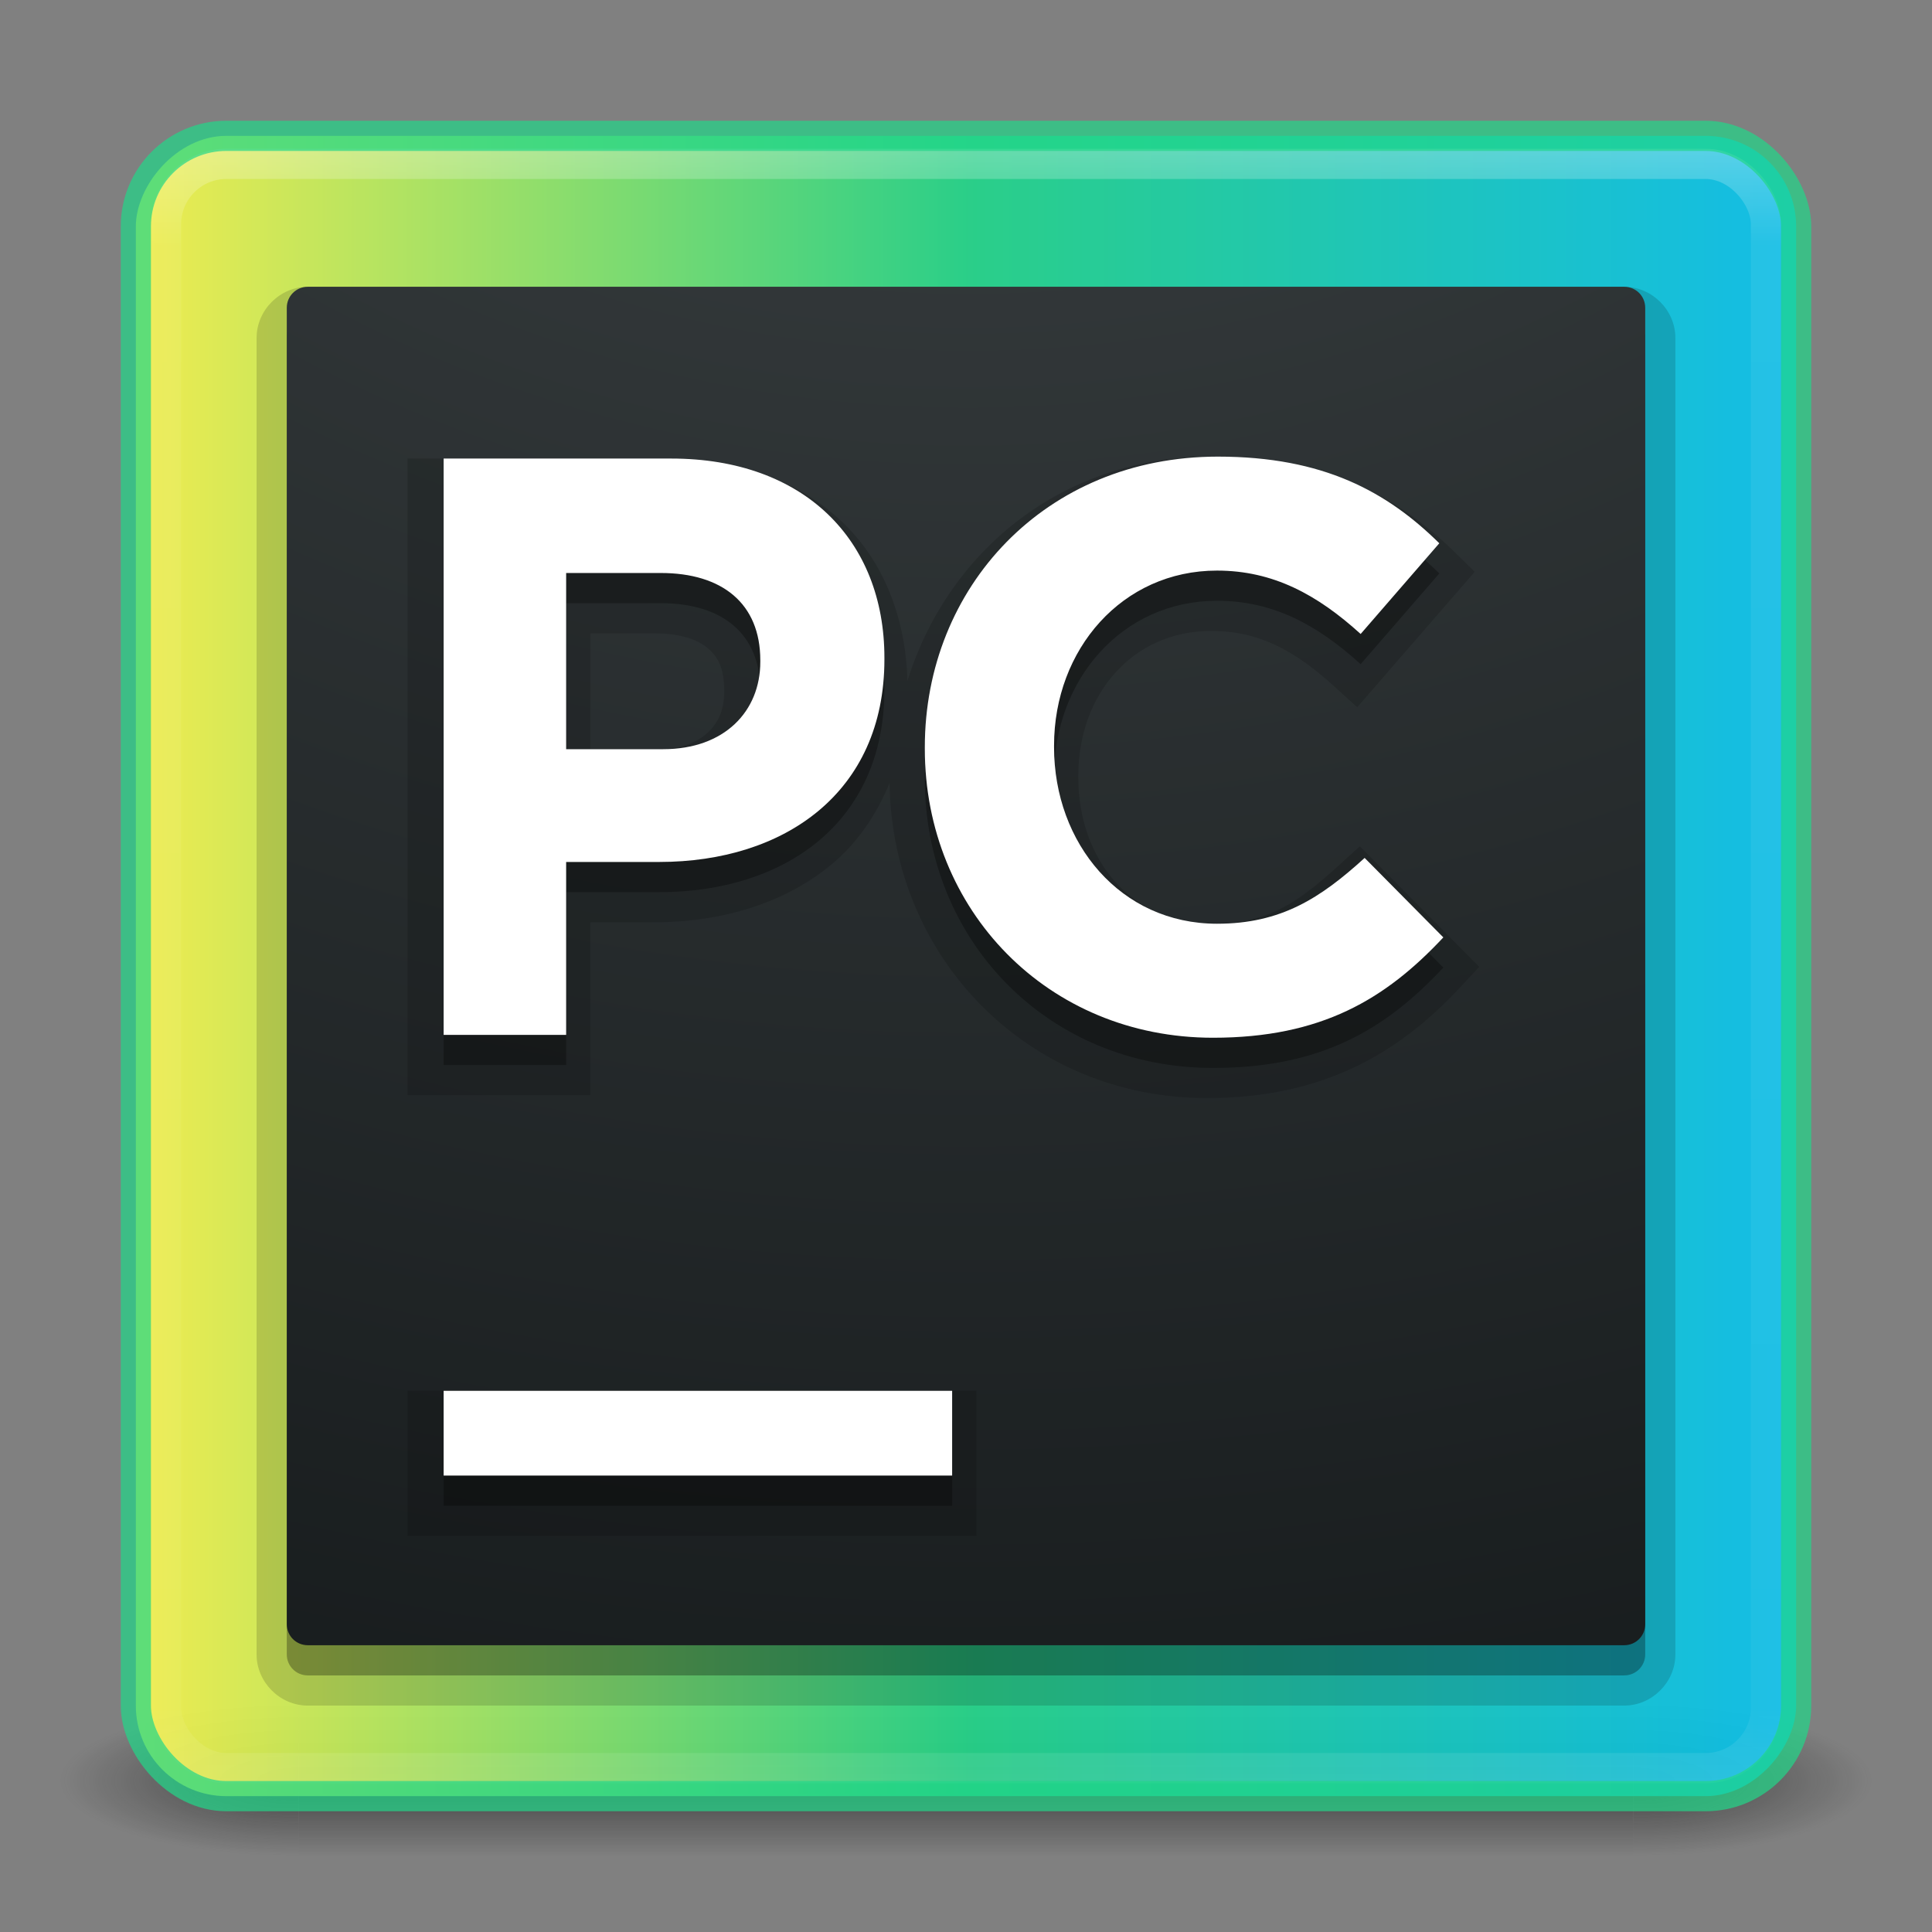 <?xml version="1.0" encoding="UTF-8" standalone="no"?>
<svg
   xmlns:dc="http://purl.org/dc/elements/1.1/"
   xmlns:cc="http://creativecommons.org/ns#"
   xmlns:rdf="http://www.w3.org/1999/02/22-rdf-syntax-ns#"
   xmlns:svg="http://www.w3.org/2000/svg"
   xmlns="http://www.w3.org/2000/svg"
   xmlns:xlink="http://www.w3.org/1999/xlink"
   xmlns:sodipodi="http://sodipodi.sourceforge.net/DTD/sodipodi-0.dtd"
   xmlns:inkscape="http://www.inkscape.org/namespaces/inkscape"
   version="1.1"
   width="64"
   height="64"
   id="svg4161"
   sodipodi:docname="pycharm_64.svg"
   inkscape:version="0.92.3 (2405546, 2018-03-11)">
  <rect width="100%" height="100%" fill="#808080" stroke="none"/>
  <sodipodi:namedview
     pagecolor="#ffffff"
     bordercolor="#666666"
     borderopacity="1"
     objecttolerance="10"
     gridtolerance="10"
     guidetolerance="10"
     inkscape:pageopacity="0"
     inkscape:pageshadow="2"
     inkscape:window-width="1366"
     inkscape:window-height="705"
     id="namedview38"
     showgrid="false"
     inkscape:zoom="1.0195312"
     inkscape:cx="-43.569662"
     inkscape:cy="-5.1204389"
     inkscape:window-x="0"
     inkscape:window-y="30"
     inkscape:window-maximized="1"
     inkscape:current-layer="svg4161" />
  <defs
     id="defs4163">
    <linearGradient
       x1="24"
       y1="5"
       x2="24"
       y2="43"
       id="linearGradient3180"
       xlink:href="#linearGradient3924-2-2-5-8"
       gradientUnits="userSpaceOnUse"
       gradientTransform="matrix(1.432,0,0,1.436,-2.378,-2.471)" />
    <linearGradient
       id="linearGradient3924-2-2-5-8">
      <stop
         id="stop3926-9-4-9-6"
         style="stop-color:#ffffff;stop-opacity:1"
         offset="0" />
      <stop
         id="stop3928-9-8-6-5"
         style="stop-color:#ffffff;stop-opacity:0.235"
         offset="0.063" />
      <stop
         id="stop3930-3-5-1-7"
         style="stop-color:#ffffff;stop-opacity:0.157"
         offset="0.951" />
      <stop
         id="stop3932-8-0-4-8"
         style="stop-color:#ffffff;stop-opacity:0.392"
         offset="1" />
    </linearGradient>
    <radialGradient
       cx="6.953"
       cy="9.957"
       r="12.672"
       fx="6.953"
       fy="9.957"
       id="radialGradient3988-3"
       xlink:href="#idea-e"
       gradientUnits="userSpaceOnUse"
       gradientTransform="matrix(0,8.374,-10.281,0,135.539,-79.763)" />
    <radialGradient
       cx="4.993"
       cy="43.5"
       r="2.5"
       fx="4.993"
       fy="43.5"
       id="radialGradient3337-2-2"
       xlink:href="#linearGradient3688-166-749-4-0-3-8"
       gradientUnits="userSpaceOnUse"
       gradientTransform="matrix(2.004,0,0,1.4,27.988,-17.4)" />
    <linearGradient
       id="linearGradient3688-166-749-4-0-3-8">
      <stop
         id="stop2883-4-0-1-8"
         style="stop-color:#181818;stop-opacity:1"
         offset="0" />
      <stop
         id="stop2885-9-2-9-6"
         style="stop-color:#181818;stop-opacity:0"
         offset="1" />
    </linearGradient>
    <radialGradient
       cx="4.993"
       cy="43.5"
       r="2.5"
       fx="4.993"
       fy="43.5"
       id="radialGradient3339-1-4"
       xlink:href="#linearGradient3688-464-309-9-2-4-2"
       gradientUnits="userSpaceOnUse"
       gradientTransform="matrix(2.004,0,0,1.4,-20.012,-104.4)" />
    <linearGradient
       id="linearGradient3688-464-309-9-2-4-2">
      <stop
         id="stop2889-7-9-6-9"
         style="stop-color:#181818;stop-opacity:1"
         offset="0" />
      <stop
         id="stop2891-6-6-1-7"
         style="stop-color:#181818;stop-opacity:0"
         offset="1" />
    </linearGradient>
    <linearGradient
       id="linearGradient3702-501-757-8-4-1-1">
      <stop
         id="stop2895-8-9-9-1"
         style="stop-color:#181818;stop-opacity:0"
         offset="0" />
      <stop
         id="stop2897-7-8-7-7"
         style="stop-color:#181818;stop-opacity:1"
         offset="0.5" />
      <stop
         id="stop2899-4-5-1-5"
         style="stop-color:#181818;stop-opacity:0"
         offset="1" />
    </linearGradient>
    <linearGradient
       x1="25.058"
       y1="47.028"
       x2="25.058"
       y2="39.999"
       id="linearGradient4159"
       xlink:href="#linearGradient3702-501-757-8-4-1-1"
       gradientUnits="userSpaceOnUse" />
    <linearGradient
       id="linearGradient2867-449-88-871-390-598-476-591-434-148-57-177-8-3-3-6-4-8-8-8-5-7-8">
      <stop
         id="stop3750-1-0-7-6-6-1-3-9-3-9-2"
         style="stop-color:#404648;stop-opacity:1"
         offset="0" />
      <stop
         id="stop3754-1-8-5-2-7-6-7-1-9-1-0"
         style="stop-color:#0c1011;stop-opacity:1"
         offset="1" />
    </linearGradient>
    <radialGradient
       inkscape:collect="always"
       xlink:href="#linearGradient2867-449-88-871-390-598-476-591-434-148-57-177-8-3-3-6-4-8-8-8-5-7-8"
       id="radialGradient1151"
       gradientUnits="userSpaceOnUse"
       gradientTransform="matrix(0.009,6.364,-7.341,0.011,-373.427,-553.523)"
       cx="84.006"
       cy="-55.123"
       fx="84.006"
       fy="-55.123"
       r="16" />
    <linearGradient
       gradientTransform="translate(-95.593,-31.28)"
       gradientUnits="userSpaceOnUse"
       xlink:href="#linearGradient4187"
       id="linearGradient3153"
       y2="41.891"
       x2="24"
       y1="6.111"
       x1="24" />
    <linearGradient
       id="linearGradient4187">
      <stop
         offset="0"
         style="stop-color:#ffffff;stop-opacity:1"
         id="stop4189" />
      <stop
         offset="0.021"
         style="stop-color:#ffffff;stop-opacity:0.235"
         id="stop4191" />
      <stop
         offset="0.977"
         style="stop-color:#ffffff;stop-opacity:0.157"
         id="stop4193" />
      <stop
         offset="1"
         style="stop-color:#ffffff;stop-opacity:0.392"
         id="stop4195" />
    </linearGradient>
    <linearGradient
       id="idea-e"
       x1="30.802"
       x2="16.148"
       y1="16.892"
       y2="59.154"
       gradientTransform="scale(0.887,1.127)"
       gradientUnits="userSpaceOnUse">
      <stop
         offset="0%"
         stop-color="#FE2857"
         id="stop18" />
      <stop
         offset="100%"
         stop-color="#9039D0"
         id="stop20" />
    </linearGradient>
    <radialGradient
       gradientTransform="matrix(2.004,0,0,1.4,27.988,-17.4)"
       gradientUnits="userSpaceOnUse"
       xlink:href="#linearGradient3688-166-749-4-0-3-8"
       id="radialGradient3013-896"
       fy="43.5"
       fx="4.993"
       r="2.5"
       cy="43.5"
       cx="4.993" />
    <radialGradient
       gradientTransform="matrix(2.004,0,0,1.4,-20.012,-104.4)"
       gradientUnits="userSpaceOnUse"
       xlink:href="#linearGradient3688-166-749-4-0-3-8"
       id="radialGradient3015-826"
       fy="43.5"
       fx="4.993"
       r="2.5"
       cy="43.5"
       cx="4.993" />
    <linearGradient
       inkscape:collect="always"
       xlink:href="#linearGradient1094"
       id="linearGradient941"
       x1="4.5"
       y1="32"
       x2="59.5"
       y2="32"
       gradientUnits="userSpaceOnUse"
       gradientTransform="translate(-64,1.9073486e-6)" />
    <linearGradient
       gradientTransform="translate(-92.339,21.331)"
       gradientUnits="userSpaceOnUse"
       xlink:href="#linearGradient4187"
       id="linearGradient3153-6"
       y2="41.891"
       x2="24"
       y1="6.111"
       x1="24" />
    <radialGradient
       gradientTransform="matrix(2.004,0,0,1.4,27.988,-17.4)"
       gradientUnits="userSpaceOnUse"
       xlink:href="#linearGradient3688-166-749-4-0-3-8"
       id="radialGradient3013-896-9"
       fy="43.5"
       fx="4.993"
       r="2.5"
       cy="43.5"
       cx="4.993" />
    <radialGradient
       gradientTransform="matrix(2.004,0,0,1.4,-20.012,-104.4)"
       gradientUnits="userSpaceOnUse"
       xlink:href="#linearGradient3688-166-749-4-0-3-8"
       id="radialGradient3015-826-3"
       fy="43.5"
       fx="4.993"
       r="2.5"
       cy="43.5"
       cx="4.993" />
    <linearGradient
       gradientUnits="userSpaceOnUse"
       gradientTransform="matrix(0.975,0,0,1.026,48.683,-56.557)"
       y2="51.656"
       y1="27.452"
       x2="46.896"
       x1="11.204"
       id="linearGradient1094">
      <stop
         id="stop1090"
         stop-color="#21D789"
         offset="0%"
         style="stop-color:#07c3f2;stop-opacity:1" />
      <stop
         offset="0.5"
         stop-color="#21D789"
         id="stop1096"
         style="stop-color:#21d789;stop-opacity:1" />
      <stop
         id="stop1092"
         stop-color="#FCF84A"
         offset="100%" />
    </linearGradient>
  </defs>
  <g
     style="opacity:0.6"
     id="g3712-8-2-4-4"
     transform="matrix(1.579,0,0,0.714,-5.895,27.929)">
    <rect
       style="fill:url(#radialGradient3337-2-2);fill-opacity:1;stroke:none"
       id="rect2801-5-5-7-9"
       y="40"
       x="38"
       height="7"
       width="5" />
    <rect
       style="fill:url(#radialGradient3339-1-4);fill-opacity:1;stroke:none"
       id="rect3696-3-0-3-7"
       transform="scale(-1,-1)"
       y="-47"
       x="-10"
       height="7"
       width="5" />
    <rect
       style="fill:url(#linearGradient4159);fill-opacity:1;stroke:none"
       id="rect3700-5-6-8-4"
       y="40"
       x="10"
       height="7"
       width="28" />
  </g>
  <rect
     style="color:#000000;display:inline;overflow:visible;visibility:visible;opacity:0.9;fill:url(#linearGradient941);fill-opacity:1.0;fill-rule:nonzero;stroke:none;stroke-width:1;marker:none;enable-background:accumulate"
     id="rect5505-21-3-8-5-2"
     y="4.5"
     x="-59.5"
     ry="3"
     rx="3"
     height="55"
     width="55"
     transform="scale(-1,1)" />
  <rect
     style="opacity:0.3;fill:none;stroke:url(#linearGradient3180);stroke-width:1;stroke-linecap:round;stroke-linejoin:round;stroke-miterlimit:4;stroke-dasharray:none;stroke-dashoffset:0;stroke-opacity:1"
     id="rect6741-5-0-2-3"
     y="5.429"
     x="5.5"
     ry="2"
     rx="2"
     height="53.142"
     width="53" />
  <rect
     style="color:#000000;display:inline;overflow:visible;visibility:visible;opacity:0.7;fill:none;stroke:#21d789;stroke-width:1;stroke-linecap:round;stroke-linejoin:round;stroke-miterlimit:4;stroke-dasharray:none;stroke-dashoffset:0;stroke-opacity:1;marker:none;enable-background:accumulate"
     id="rect5505-21-3-8-9-1-1"
     y="4.5"
     x="4.5"
     ry="3"
     rx="3"
     height="55"
     width="55" />
  <g
     id="g906">
    <path
       inkscape:connector-curvature="0"
       id="rect4335-7"
       d="m 10.195,9.5 c -0.922,0 -1.695,0.773 -1.695,1.695 V 54.805 c 0,0.922 0.774,1.695 1.695,1.695 h 43.609 c 0.921,0 1.695,-0.774 1.695,-1.695 V 11.195 c 0,-0.921 -0.773,-1.695 -1.695,-1.695 z"
       style="color:#000000;opacity:0.15;fill:#000000;fill-opacity:1;stroke-width:1.406" />
    <path
       inkscape:connector-curvature="0"
       id="rect4335-2"
       d="m 10.195,10.5 c -0.385,0 -0.695,0.31 -0.695,0.695 V 54.805 c 0,0.385 0.31,0.695 0.695,0.695 h 43.61 c 0.385,0 0.695,-0.31 0.695,-0.695 V 11.195 c 0,-0.385 -0.31,-0.695 -0.695,-0.695 z"
       style="color:#000000;opacity:0.3;fill:#000000;fill-opacity:1;stroke-width:1.406" />
    <path
       inkscape:connector-curvature="0"
       id="rect4335"
       d="m 10.195,9.5 c -0.385,0 -0.695,0.31 -0.695,0.695 V 53.805 c 0,0.385 0.31,0.695 0.695,0.695 h 43.61 c 0.385,0 0.695,-0.31 0.695,-0.695 V 10.195 c 0,-0.385 -0.31,-0.695 -0.695,-0.695 z"
       style="color:#000000;fill:url(#radialGradient1151);fill-opacity:1;stroke-width:1.406" />
  </g>
  <g
     id="g1053"
     transform="translate(71.977,-76.93)">
    <path
       inkscape:connector-curvature="0"
       id="polygon66-6-7-3"
       d="m -31.834,92.055 c -5.013,0 -8.764,3.187 -10.084,7.436 -0.055,-2.079 -0.775,-3.946 -2.146,-5.258 -1.425,-1.363 -3.47,-2.113 -5.875,-2.113 h -8.537 v 1 20.088 h 6.057 v -5.725 h 2.084 c 2.254,0 4.354,-0.623 5.922,-1.932 0.836,-0.698 1.465,-1.621 1.904,-2.68 0.077,5.783 4.576,10.434 10.516,10.434 3.826,0 6.334,-1.475 8.359,-3.641 l 0.658,-0.705 -3.955,-3.994 -0.711,0.645 c -1.401,1.273 -2.359,1.918 -4.219,1.918 -2.635,0 -4.396,-2.119 -4.396,-4.85 v -0.051 c 0,-2.718 1.814,-4.797 4.396,-4.797 1.576,0 2.751,0.628 4.086,1.84 l 0.758,0.688 3.891,-4.486 -0.67,-0.658 c -1.853,-1.825 -4.306,-3.158 -8.037,-3.158 z m -20.586,5.855 h 2.137 c 0.85,0 1.422,0.209 1.76,0.498 0.338,0.289 0.537,0.676 0.537,1.393 v 0.053 c 0,0.577 -0.19,1.009 -0.533,1.332 -0.343,0.323 -0.873,0.561 -1.682,0.561 h -2.219 z m -6.057,25.088 v 4.807 h 18.844 v -4.807 h -1 z"
       style="color:#000000;font-style:normal;font-variant:normal;font-weight:normal;font-stretch:normal;font-size:medium;line-height:normal;font-family:sans-serif;font-variant-ligatures:normal;font-variant-position:normal;font-variant-caps:normal;font-variant-numeric:normal;font-variant-alternates:normal;font-feature-settings:normal;text-indent:0;text-align:start;text-decoration:none;text-decoration-line:none;text-decoration-style:solid;text-decoration-color:#000000;letter-spacing:normal;word-spacing:normal;text-transform:none;writing-mode:lr-tb;direction:ltr;text-orientation:mixed;dominant-baseline:auto;baseline-shift:baseline;text-anchor:start;white-space:normal;shape-padding:0;clip-rule:nonzero;display:inline;overflow:visible;visibility:visible;opacity:0.15;isolation:auto;mix-blend-mode:normal;color-interpolation:sRGB;color-interpolation-filters:linearRGB;solid-color:#000000;solid-opacity:1;vector-effect:none;fill:#000000;fill-opacity:1;fill-rule:evenodd;stroke:none;stroke-width:2;stroke-linecap:butt;stroke-linejoin:miter;stroke-miterlimit:4;stroke-dasharray:none;stroke-dashoffset:0;stroke-opacity:1;color-rendering:auto;image-rendering:auto;shape-rendering:auto;text-rendering:auto;enable-background:accumulate" />
    <g
       style="opacity:0.3;fill:#000000;fill-opacity:1;stroke-width:0.891"
       id="g906-3-7"
       transform="matrix(1.123,0,0,1.123,-75.249,74.029)">
      <polygon
         points="4,32.5 4,35 19,35 19,32.5 "
         id="polygon66-6-0"
         style="fill:#000000;fill-opacity:1;fill-rule:evenodd;stroke-width:0.891"
         transform="translate(12,12)" />
      <path
         d="m 22.478,25.573 c 1.807,0 2.863,-1.117 2.863,-2.575 v -0.048 c 0,-1.676 -1.126,-2.574 -2.934,-2.574 h -2.793 v 5.197 z M 16,17 h 6.713 c 3.919,0 6.289,2.404 6.289,5.877 v 0.049 c 0,3.933 -2.957,5.974 -6.642,5.974 h -2.746 v 5.1 H 16 Z m 14.194,8.561 v -0.048 c 0,-4.711 3.551,-8.57 8.642,-8.57 3.125,0 4.996,1.041 6.534,2.556 l -2.32,2.676 c -1.278,-1.16 -2.58,-1.87 -4.238,-1.87 -2.793,0 -4.806,2.32 -4.806,5.161 v 0.047 c 0,2.842 1.965,5.209 4.806,5.209 1.894,0 3.054,-0.758 4.356,-1.941 l 2.321,2.344 c -1.705,1.823 -3.599,2.96 -6.795,2.96 -4.877,0 -8.5,-3.764 -8.5,-8.524"
         id="path68-7-9"
         inkscape:connector-curvature="0"
         style="fill:#000000;fill-opacity:1;fill-rule:evenodd;stroke-width:0.891" />
    </g>
    <g
       style="stroke-width:0.891"
       id="g906-3"
       transform="matrix(1.123,0,0,1.123,-75.249,73.029)">
      <polygon
         points="19,35 19,32.5 4,32.5 4,35 "
         id="polygon66-6"
         style="fill:#ffffff;fill-rule:evenodd;stroke-width:0.891"
         transform="translate(12,12)" />
      <path
         d="m 22.478,25.573 c 1.807,0 2.863,-1.117 2.863,-2.575 v -0.048 c 0,-1.676 -1.126,-2.574 -2.934,-2.574 h -2.793 v 5.197 z M 16,17 h 6.713 c 3.919,0 6.289,2.404 6.289,5.877 v 0.049 c 0,3.933 -2.957,5.974 -6.642,5.974 h -2.746 v 5.1 H 16 Z m 14.194,8.561 v -0.048 c 0,-4.711 3.551,-8.57 8.642,-8.57 3.125,0 4.996,1.041 6.534,2.556 l -2.32,2.676 c -1.278,-1.16 -2.58,-1.87 -4.238,-1.87 -2.793,0 -4.806,2.32 -4.806,5.161 v 0.047 c 0,2.842 1.965,5.209 4.806,5.209 1.894,0 3.054,-0.758 4.356,-1.941 l 2.321,2.344 c -1.705,1.823 -3.599,2.96 -6.795,2.96 -4.877,0 -8.5,-3.764 -8.5,-8.524"
         id="path68-7"
         inkscape:connector-curvature="0"
         style="fill:#ffffff;fill-rule:evenodd;stroke-width:0.891" />
    </g>
  </g>
</svg>
